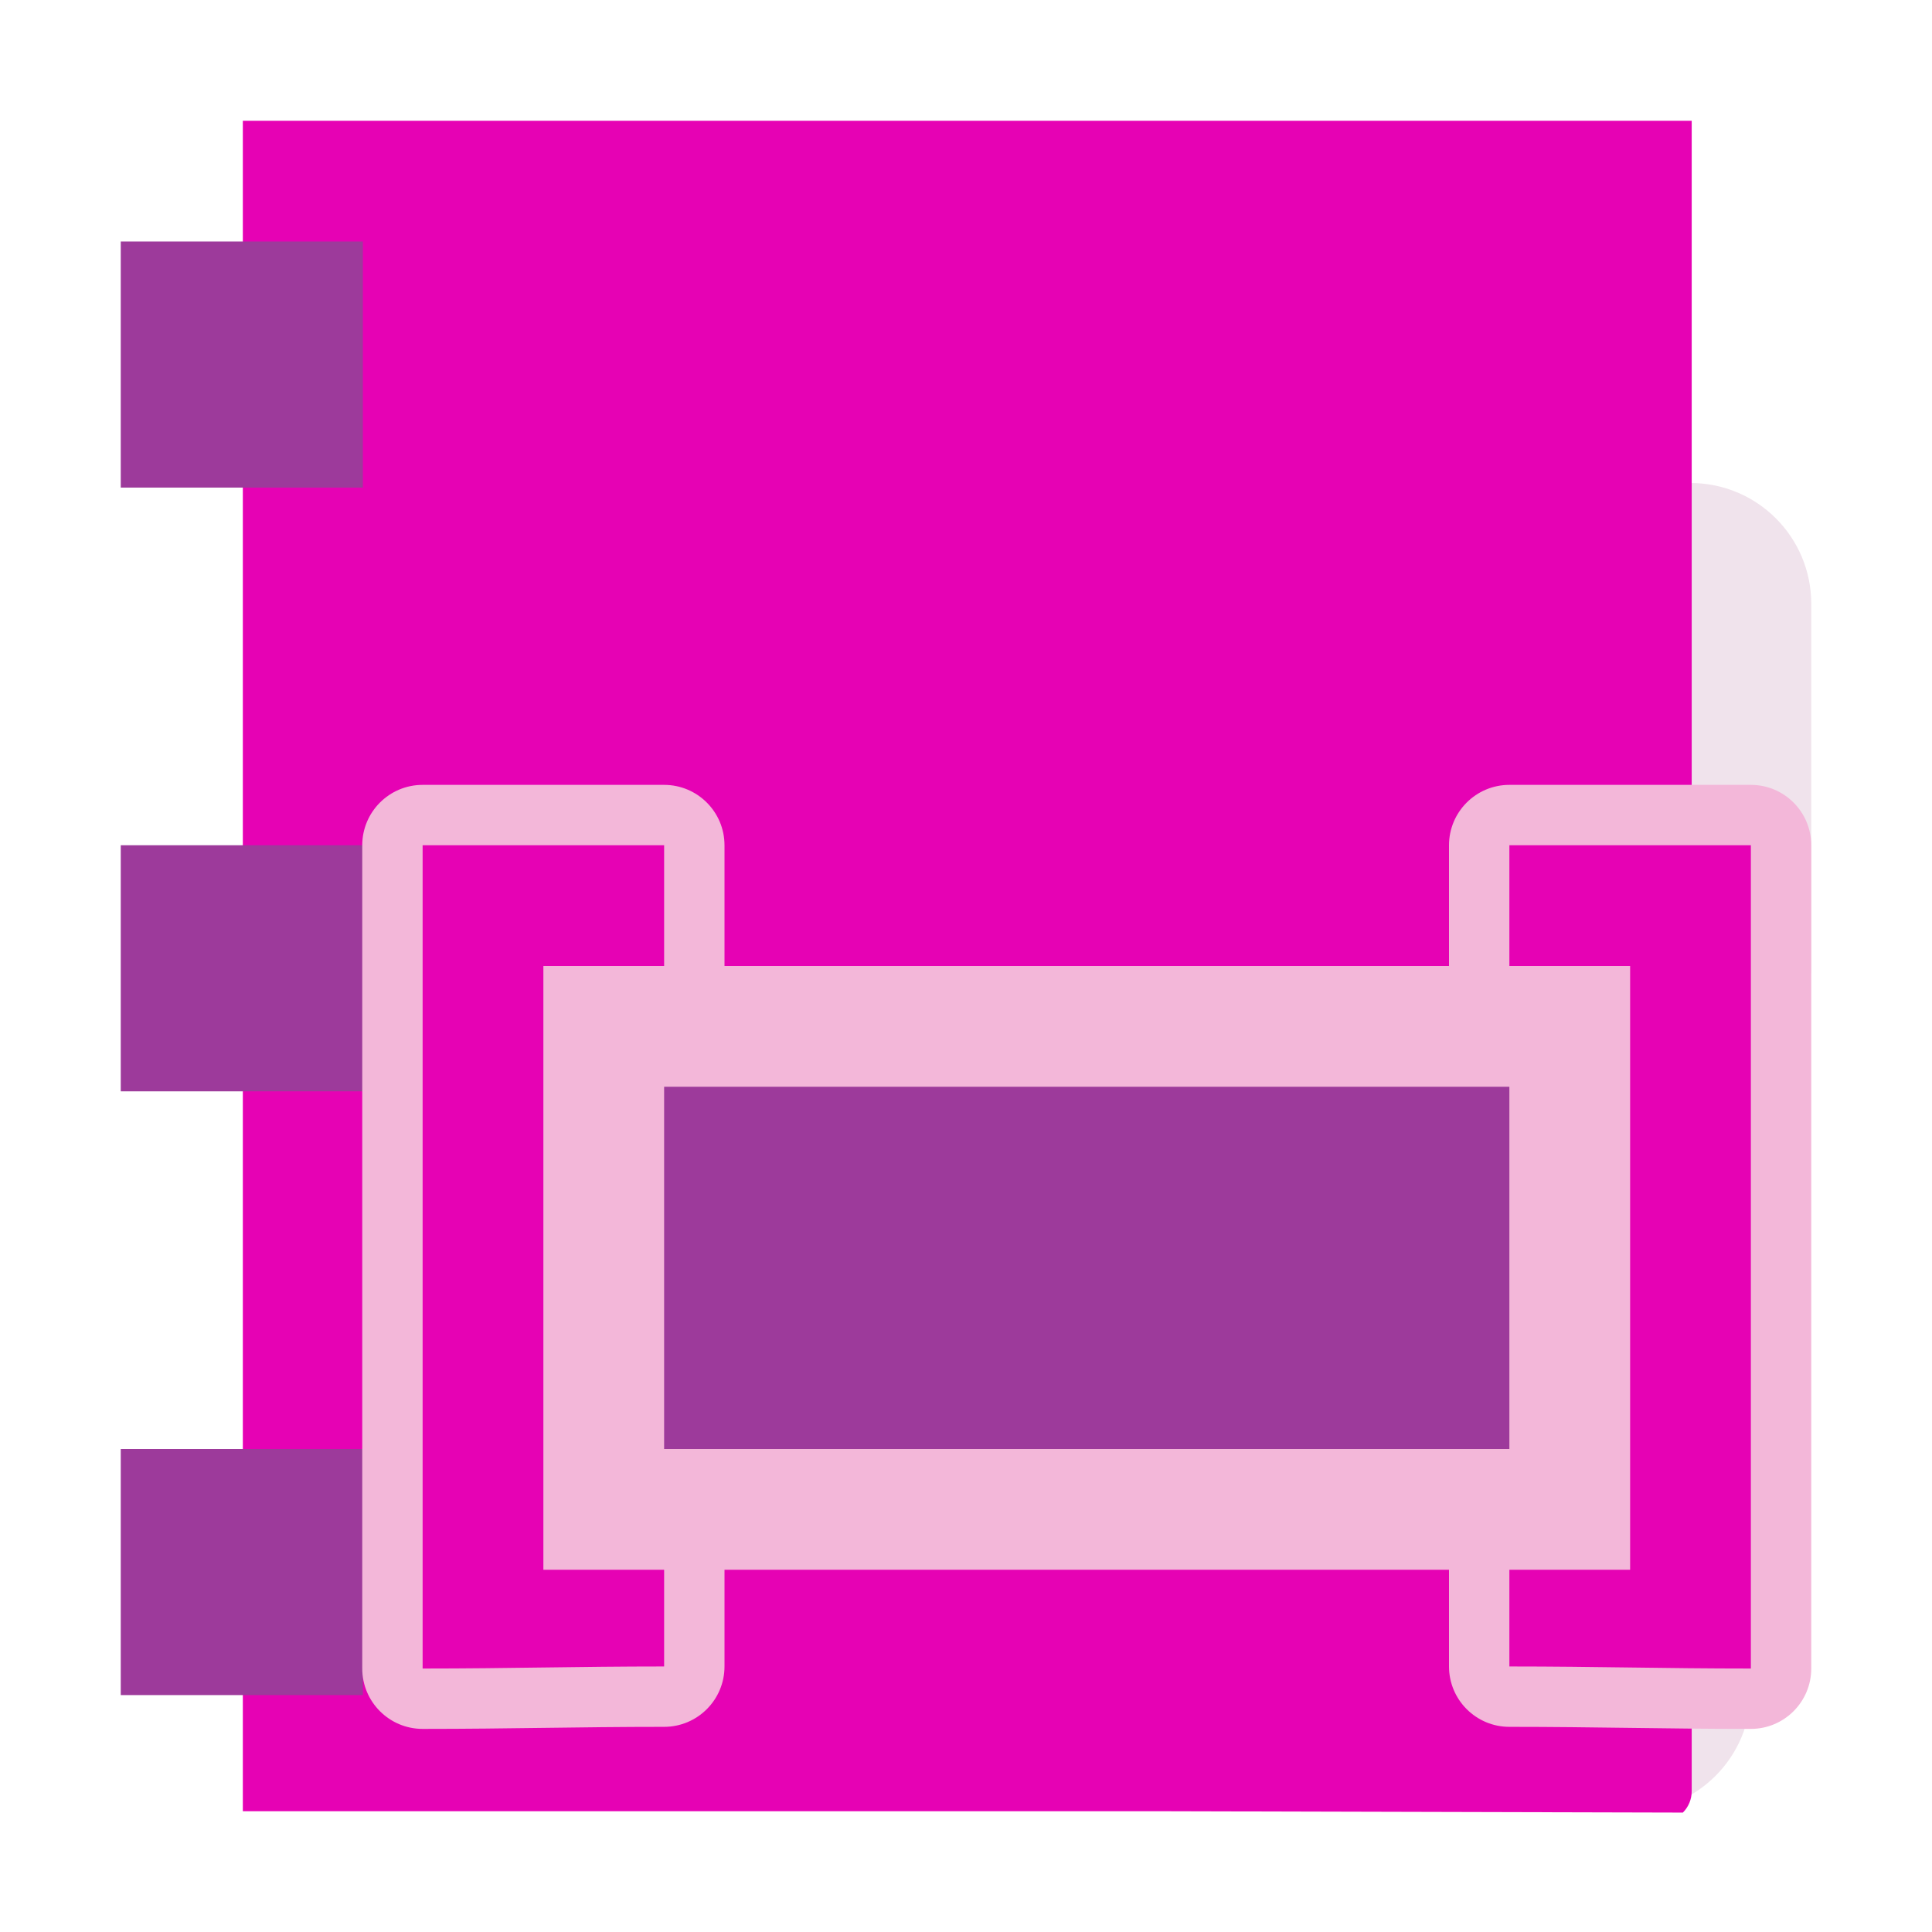 <?xml version="1.0" encoding="UTF-8" standalone="no"?>
<svg
   xmlns:dc="http://purl.org/dc/elements/1.1/"
   xmlns:cc="http://creativecommons.org/ns#"
   xmlns:rdf="http://www.w3.org/1999/02/22-rdf-syntax-ns#"
   xmlns:svg="http://www.w3.org/2000/svg"
   xmlns="http://www.w3.org/2000/svg"
   xmlns:xlink="http://www.w3.org/1999/xlink"
   xmlns:sodipodi="http://sodipodi.sourceforge.net/DTD/sodipodi-0.dtd"
   xmlns:inkscape="http://www.inkscape.org/namespaces/inkscape"
   enable-background="new 0 0 128 128"
   height="16"
   viewBox="0 0 16 16"
   width="16"
   id="svg2"
   version="1.1"
   inkscape:version="0.92.4 (unknown)"
   sodipodi:docname="sc_insertauthoritiesentry.svg"
   inkscape:export-filename="/home/tamara/Desktop/IKON/5_258 (tamara)/sc (222)/Tanggal 23/sc_insertauthoritiesentry.png"
   inkscape:export-xdpi="90"
   inkscape:export-ydpi="90">
  <defs
     id="defs131" />
  <sodipodi:namedview
     pagecolor="#ffffff"
     bordercolor="#666666"
     borderopacity="1"
     objecttolerance="10"
     gridtolerance="10"
     guidetolerance="10"
     inkscape:pageopacity="0"
     inkscape:pageshadow="2"
     inkscape:window-width="1366"
     inkscape:window-height="707"
     id="namedview129"
     showgrid="true"
     inkscape:zoom="29.5"
     inkscape:cx="7.212559"
     inkscape:cy="5.9979749"
     inkscape:window-x="0"
     inkscape:window-y="0"
     inkscape:window-maximized="1"
     inkscape:current-layer="svg2">
    <inkscape:grid
       type="xygrid"
       id="grid4261" />
  </sodipodi:namedview>
  <linearGradient
     id="a"
     gradientTransform="matrix(0.225,0,0,0.187,-24.795,-9.951)"
     gradientUnits="userSpaceOnUse"
     x1="154.645"
     x2="154.443"
     y1="106.686"
     y2="130.748">
    <stop
       offset="0"
       stop-color="#4c78fd"
       id="stop5" />
    <stop
       offset="1"
       stop-color="#85a2fe"
       id="stop7" />
  </linearGradient>
  <filter
     id="b">
    <feGaussianBlur
       stdDeviation="1.039"
       id="feGaussianBlur10" />
  </filter>
  <filter
     id="c">
    <feGaussianBlur
       stdDeviation=".501"
       id="feGaussianBlur13" />
  </filter>
  <radialGradient
     id="d"
     cx="153.328"
     cy="156.188"
     gradientUnits="userSpaceOnUse"
     r="139.559"
     gradientTransform="matrix(0.125,0,0,0.125,0.011,1.2e-5)">
    <stop
       offset="0"
       stop-color="#00537d"
       id="stop16" />
    <stop
       offset=".015"
       stop-color="#186389"
       id="stop18" />
    <stop
       offset=".056"
       stop-color="#558ca8"
       id="stop20" />
    <stop
       offset=".096"
       stop-color="#89afc3"
       id="stop22" />
    <stop
       offset=".136"
       stop-color="#b3ccd8"
       id="stop24" />
    <stop
       offset=".174"
       stop-color="#d4e2e9"
       id="stop26" />
    <stop
       offset=".21"
       stop-color="#ecf2f5"
       id="stop28" />
    <stop
       offset=".243"
       stop-color="#fafcfd"
       id="stop30" />
    <stop
       offset=".272"
       stop-color="#fff"
       id="stop32" />
  </radialGradient>
  <radialGradient
     id="e"
     cx="125.304"
     cy="133.259"
     gradientTransform="matrix(0.122,0,0,0.123,-2.158,0.145)"
     gradientUnits="userSpaceOnUse"
     r="139.559">
    <stop
       offset="0"
       stop-color="#e3e4e4"
       id="stop35" />
    <stop
       offset=".114"
       stop-color="#ececed"
       id="stop37" />
    <stop
       offset=".203"
       stop-color="#ececec"
       id="stop39" />
    <stop
       offset=".236"
       stop-color="#fafafa"
       id="stop41" />
    <stop
       offset=".272"
       stop-color="#fff"
       id="stop43" />
    <stop
       offset=".531"
       stop-color="#fafafa"
       id="stop45" />
    <stop
       offset=".845"
       stop-color="#ebecec"
       id="stop47" />
    <stop
       offset="1"
       stop-color="#e1e2e3"
       id="stop49" />
  </radialGradient>
  <linearGradient
     id="f">
    <stop
       offset="0"
       stop-color="#262626"
       id="stop52" />
    <stop
       offset="1"
       stop-color="#fff"
       stop-opacity="0"
       id="stop54" />
  </linearGradient>
  <linearGradient
     id="g">
    <stop
       offset="0"
       id="stop57" />
    <stop
       offset="1"
       stop-color="#fff"
       stop-opacity="0"
       id="stop59" />
  </linearGradient>
  <linearGradient
     id="h"
     gradientTransform="matrix(0,-0.085,-0.041,0,3.002,20.84)"
     gradientUnits="userSpaceOnUse"
     x1="92.238"
     x2="92.238"
     xlink:href="#f"
     y1="6.079"
     y2="24.068" />
  <linearGradient
     id="i"
     gradientTransform="matrix(0,-0.085,0.041,0,-0.009,20.84)"
     gradientUnits="userSpaceOnUse"
     x1="92.238"
     x2="92.238"
     xlink:href="#g"
     y1="7.92"
     y2="24.068" />
  <linearGradient
     id="j"
     gradientTransform="matrix(0,-0.085,0.041,0,-0.009,15.84)"
     gradientUnits="userSpaceOnUse"
     x1="92.238"
     x2="92.238"
     xlink:href="#g"
     y1="7.92"
     y2="24.068" />
  <linearGradient
     id="k"
     gradientTransform="matrix(0,-0.085,-0.041,0,3.002,15.84)"
     gradientUnits="userSpaceOnUse"
     x1="92.238"
     x2="92.238"
     xlink:href="#f"
     y1="6.079"
     y2="24.068" />
  <linearGradient
     id="l"
     gradientTransform="matrix(0,-0.085,0.041,0,-0.009,10.84)"
     gradientUnits="userSpaceOnUse"
     x1="92.238"
     x2="92.238"
     xlink:href="#g"
     y1="7.92"
     y2="24.068" />
  <linearGradient
     id="m"
     gradientTransform="matrix(0,-0.085,-0.041,0,3.002,10.84)"
     gradientUnits="userSpaceOnUse"
     x1="92.238"
     x2="92.238"
     xlink:href="#f"
     y1="6.079"
     y2="24.068" />
  <linearGradient
     id="n"
     gradientTransform="matrix(0.122,0,0,0.122,16.636,2.61)"
     gradientUnits="userSpaceOnUse"
     x1="128"
     x2="128"
     y1="74.251"
     y2="104">
    <stop
       offset="0"
       stop-color="#72d13d"
       id="stop68" />
    <stop
       offset=".355"
       stop-color="#35ac1c"
       id="stop70" />
    <stop
       offset=".619"
       stop-color="#0f9508"
       id="stop72" />
    <stop
       offset=".757"
       stop-color="#008c00"
       id="stop74" />
    <stop
       offset="1"
       stop-color="#007a00"
       id="stop76" />
  </linearGradient>
  <linearGradient
     id="o"
     gradientUnits="userSpaceOnUse"
     x1="128"
     x2="128"
     y1="-77.749"
     y2="-48"
     gradientTransform="matrix(0.125,0,0,0.125,0.011,-1.2e-5)">
    <stop
       offset="0"
       stop-color="#0968ef"
       id="stop79" />
    <stop
       offset="1"
       stop-color="#aecffc"
       id="stop81" />
  </linearGradient>
  <rect
     style="fill:#f0e3ec"
     id="rect85"
     y="-9"
     x="11"
     width="4"
     transform="scale(1,-1)"
     rx="1"
     height="5"
     ry="1" />
  <rect
     style="fill:#f0e3ec"
     id="rect87"
     y="10"
     x="10.5"
     width="4"
     rx="1"
     height="5"
     ry="1" />
  <path
     inkscape:connector-curvature="0"
     style="fill:#e602b4"
     id="path95"
     d="m 2.011,1 v 14 h 7.646 l 4.28,0.011 c 0.047,-0.047 0.073,-0.111 0.073,-0.177 v -13.834 z" />
  <path
     style="fill:#9d3a9b;stroke-width:1"
     inkscape:connector-curvature="0"
     id="path101"
     d="m 1,14.038 v -2.038 h 2.005 v 2.038 z" />
  <path
     style="fill:#9d3a9b;stroke-width:1"
     inkscape:connector-curvature="0"
     id="path107"
     d="M 1,9.038 V 7 h 2.005 v 2.038 z" />
  <path
     style="fill:#9d3a9b;stroke-width:1"
     inkscape:connector-curvature="0"
     id="path113"
     d="M 1,4.038 V 2 h 2.005 v 2.038 z" />
  <path
     d="m 3.5,6.5 c -0.276,2.76e-5 -0.5,0.224 -0.5,0.5 v 0.182 6.636 c 2.77e-5,0.276 0.224,0.5 0.5,0.5 0.735,0 1.28,-0.017 2,-0.017 0.276,-2.7e-5 0.5,-0.224 0.5,-0.5 v -0.801 H 12 v 0.801 c 2.7e-5,0.276 0.224,0.5 0.5,0.5 0.72,0 1.265,0.017 2,0.017 0.276,-2.7e-5 0.5,-0.224 0.5,-0.5 V 7.182 7 c -2.8e-5,-0.276 -0.224,-0.5 -0.5,-0.5 H 13.773 12.5 c -0.276,2.76e-5 -0.5,0.224 -0.5,0.5 v 1 H 6 v -1 c -2.76e-5,-0.276 -0.224,-0.5 -0.5,-0.5 H 4.227 Z"
     id="path121"
     inkscape:connector-curvature="0"
     style="fill:#f3b7d9;fill-opacity:1;stroke-width:1.868" />
  <path
     d="m 3.5,7 v 0.182 6.636 c 0.727,0 1.273,-0.017 2,-0.017 v -0.801 h -1 V 8 h 1 v -1 H 4.227 Z"
     id="path123"
     inkscape:connector-curvature="0"
     style="fill:#e602b4" />
  <path
     d="m 14.5,7 v 0.182 6.636 c -0.727,0 -1.273,-0.017 -2,-0.017 V 13 h 1 V 8 h -1 v -1 h 1.273 z"
     id="path125"
     inkscape:connector-curvature="0"
     style="fill:#e602b4" />
  <path
     d="m 5.5,9 h 7 v 3 h -7 z"
     id="path127"
     style="fill:#9d3a9b;stroke-width:1.868"
     inkscape:connector-curvature="0" />
</svg>
